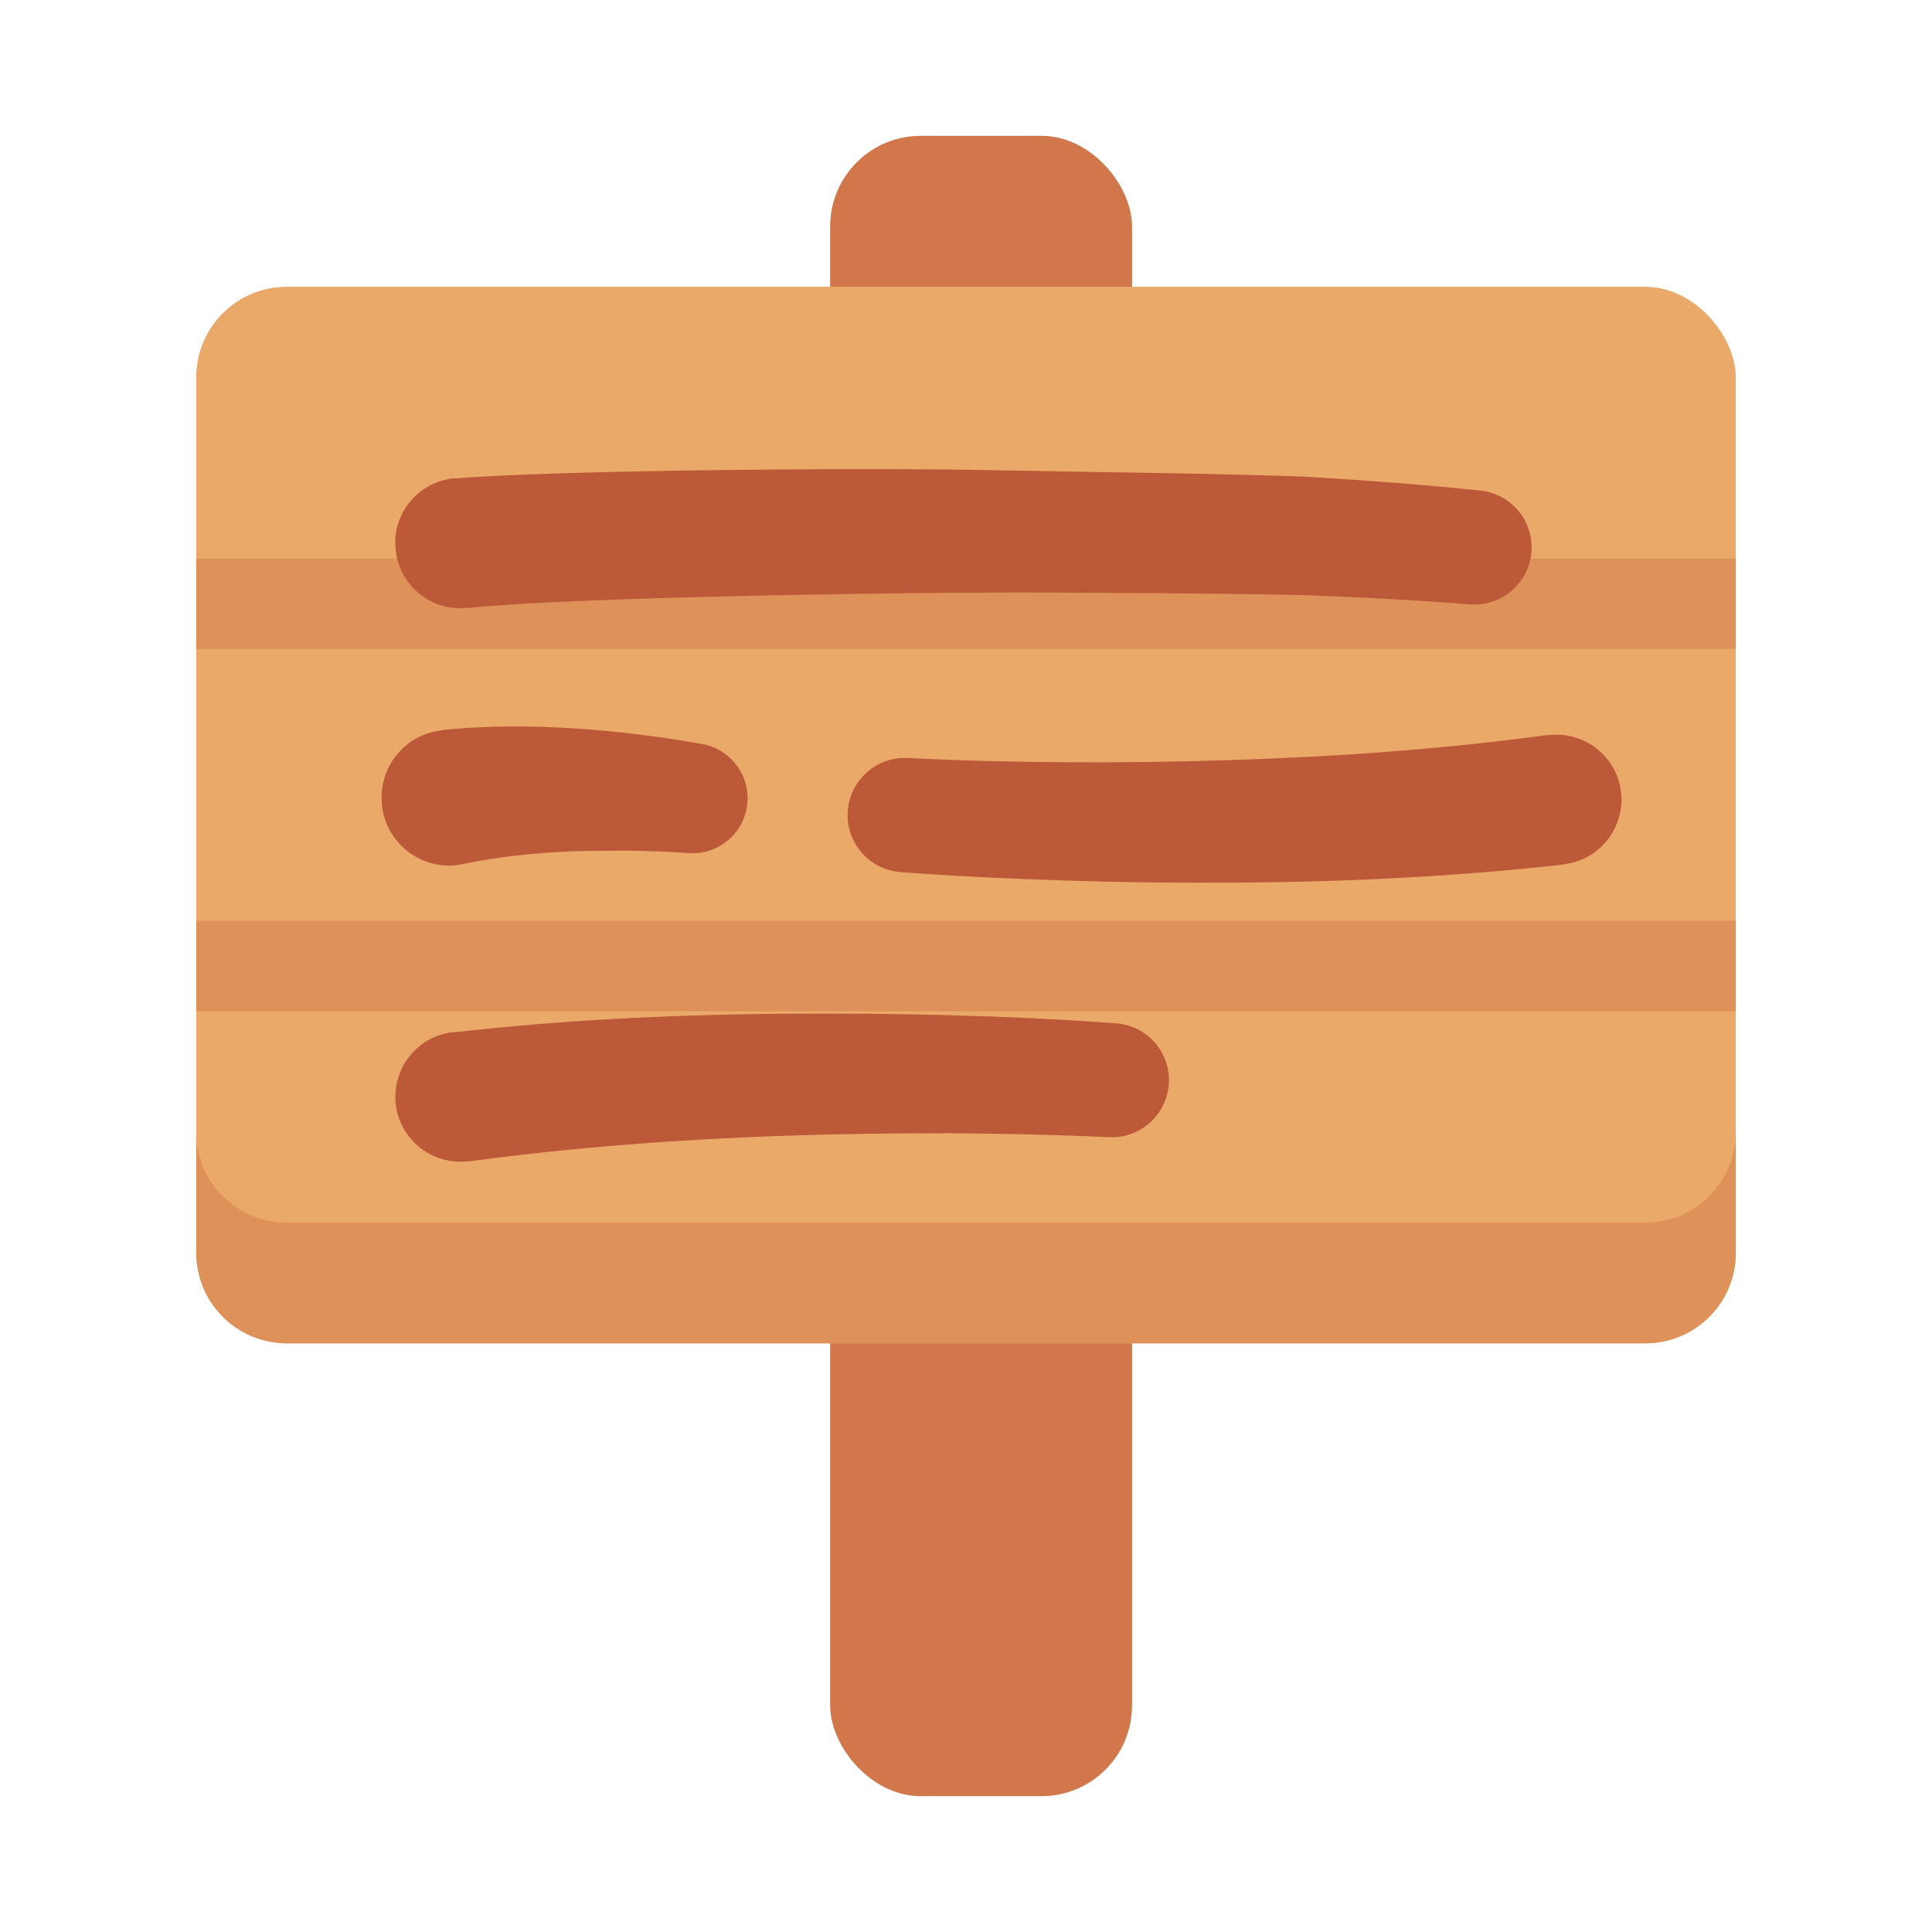 <?xml version="1.0" encoding="UTF-8"?>
<svg id="Layer_2" data-name="Layer 2" xmlns="http://www.w3.org/2000/svg" viewBox="0 0 64 64">
  <defs>
    <style>
      .cls-1 {
        fill: #d1774b;
      }

      .cls-1, .cls-2, .cls-3, .cls-4, .cls-5 {
        stroke-width: 0px;
      }

      .cls-6 {
        opacity: 0;
      }

      .cls-2 {
        fill: #eba969;
      }

      .cls-3 {
        fill: #fff;
      }

      .cls-4 {
        fill: #de925a;
      }

      .cls-5 {
        fill: #bb5938;
      }
    </style>
  </defs>
  <g id="Exports_1" data-name="Exports 1">
    <g>
      <g class="cls-6">
        <rect class="cls-3" width="64" height="64"/>
      </g>
      <g>
        <rect class="cls-1" x="27.5" y="4.5" width="10" height="55" rx="3" ry="3"/>
        <rect class="cls-2" x="6.5" y="9.5" width="51" height="35" rx="3" ry="3"/>
        <g>
          <rect class="cls-4" x="6.5" y="18.5" width="51" height="3"/>
          <rect class="cls-4" x="6.5" y="30.5" width="51" height="3"/>
        </g>
        <path class="cls-4" d="M54.5,40.5H9.5c-1.66,0-3-1.34-3-3v4c0,1.66,1.34,3,3,3h45c1.66,0,3-1.34,3-3v-4c0,1.66-1.34,3-3,3Z"/>
        <g>
          <path class="cls-5" d="M14.66,24.18h0c1.51-.15,2.96-.14,4.38-.05.71.05,1.41.11,2.11.2.71.09,1.37.18,2.12.32.9.16,1.56.99,1.49,1.92-.07,1-.94,1.76-1.94,1.69h-.06c-.58-.05-1.25-.07-1.88-.08-.64,0-1.27,0-1.9.02-1.26.05-2.49.18-3.63.42-.08.02-.16.03-.24.04-1.23.13-2.34-.77-2.46-2.01s.77-2.34,2.01-2.46Z"/>
          <path class="cls-5" d="M15.01,34.2c3.68-.42,7.35-.59,11-.62,1.83-.01,3.65,0,5.47.05,1.83.05,3.63.13,5.49.27,1.02.07,1.8.95,1.75,1.97-.05,1.04-.93,1.85-1.98,1.8h-.03c-1.73-.08-3.53-.12-5.3-.13-1.78,0-3.55.02-5.32.08-3.54.12-7.07.38-10.53.85h-.03s-.03,0-.04,0c-1.18.13-2.25-.72-2.38-1.9-.13-1.18.72-2.25,1.9-2.38Z"/>
          <path class="cls-5" d="M15.07,15.85c3.69-.3,14.36-.36,18.02-.27,1.83.04,8.65.12,10.47.23,1.83.11,3.62.25,5.48.44,1.02.11,1.77,1,1.69,2.03-.08,1.04-.99,1.82-2.03,1.74h-.03c-1.73-.14-3.53-.23-5.3-.3-1.78-.06-8.55-.1-10.32-.09-3.55,0-14.08.15-17.56.51h-.03s-.03,0-.04,0c-1.19.1-2.22-.79-2.32-1.98-.1-1.19.79-2.22,1.98-2.32Z"/>
          <path class="cls-5" d="M51.79,28.64c-3.68.41-7.35.58-11,.6-1.83.01-3.65-.01-5.47-.07-1.83-.06-3.63-.14-5.49-.28-1.02-.08-1.8-.95-1.75-1.98.05-1.04.94-1.85,1.98-1.8h.03c1.73.09,3.53.13,5.3.14,1.78.01,3.55-.01,5.32-.07,3.54-.11,7.07-.36,10.54-.83h.03s.03,0,.04,0c1.18-.13,2.25.72,2.38,1.9.13,1.18-.72,2.25-1.9,2.38Z"/>
        </g>
      </g>
    </g>
  </g>
</svg>